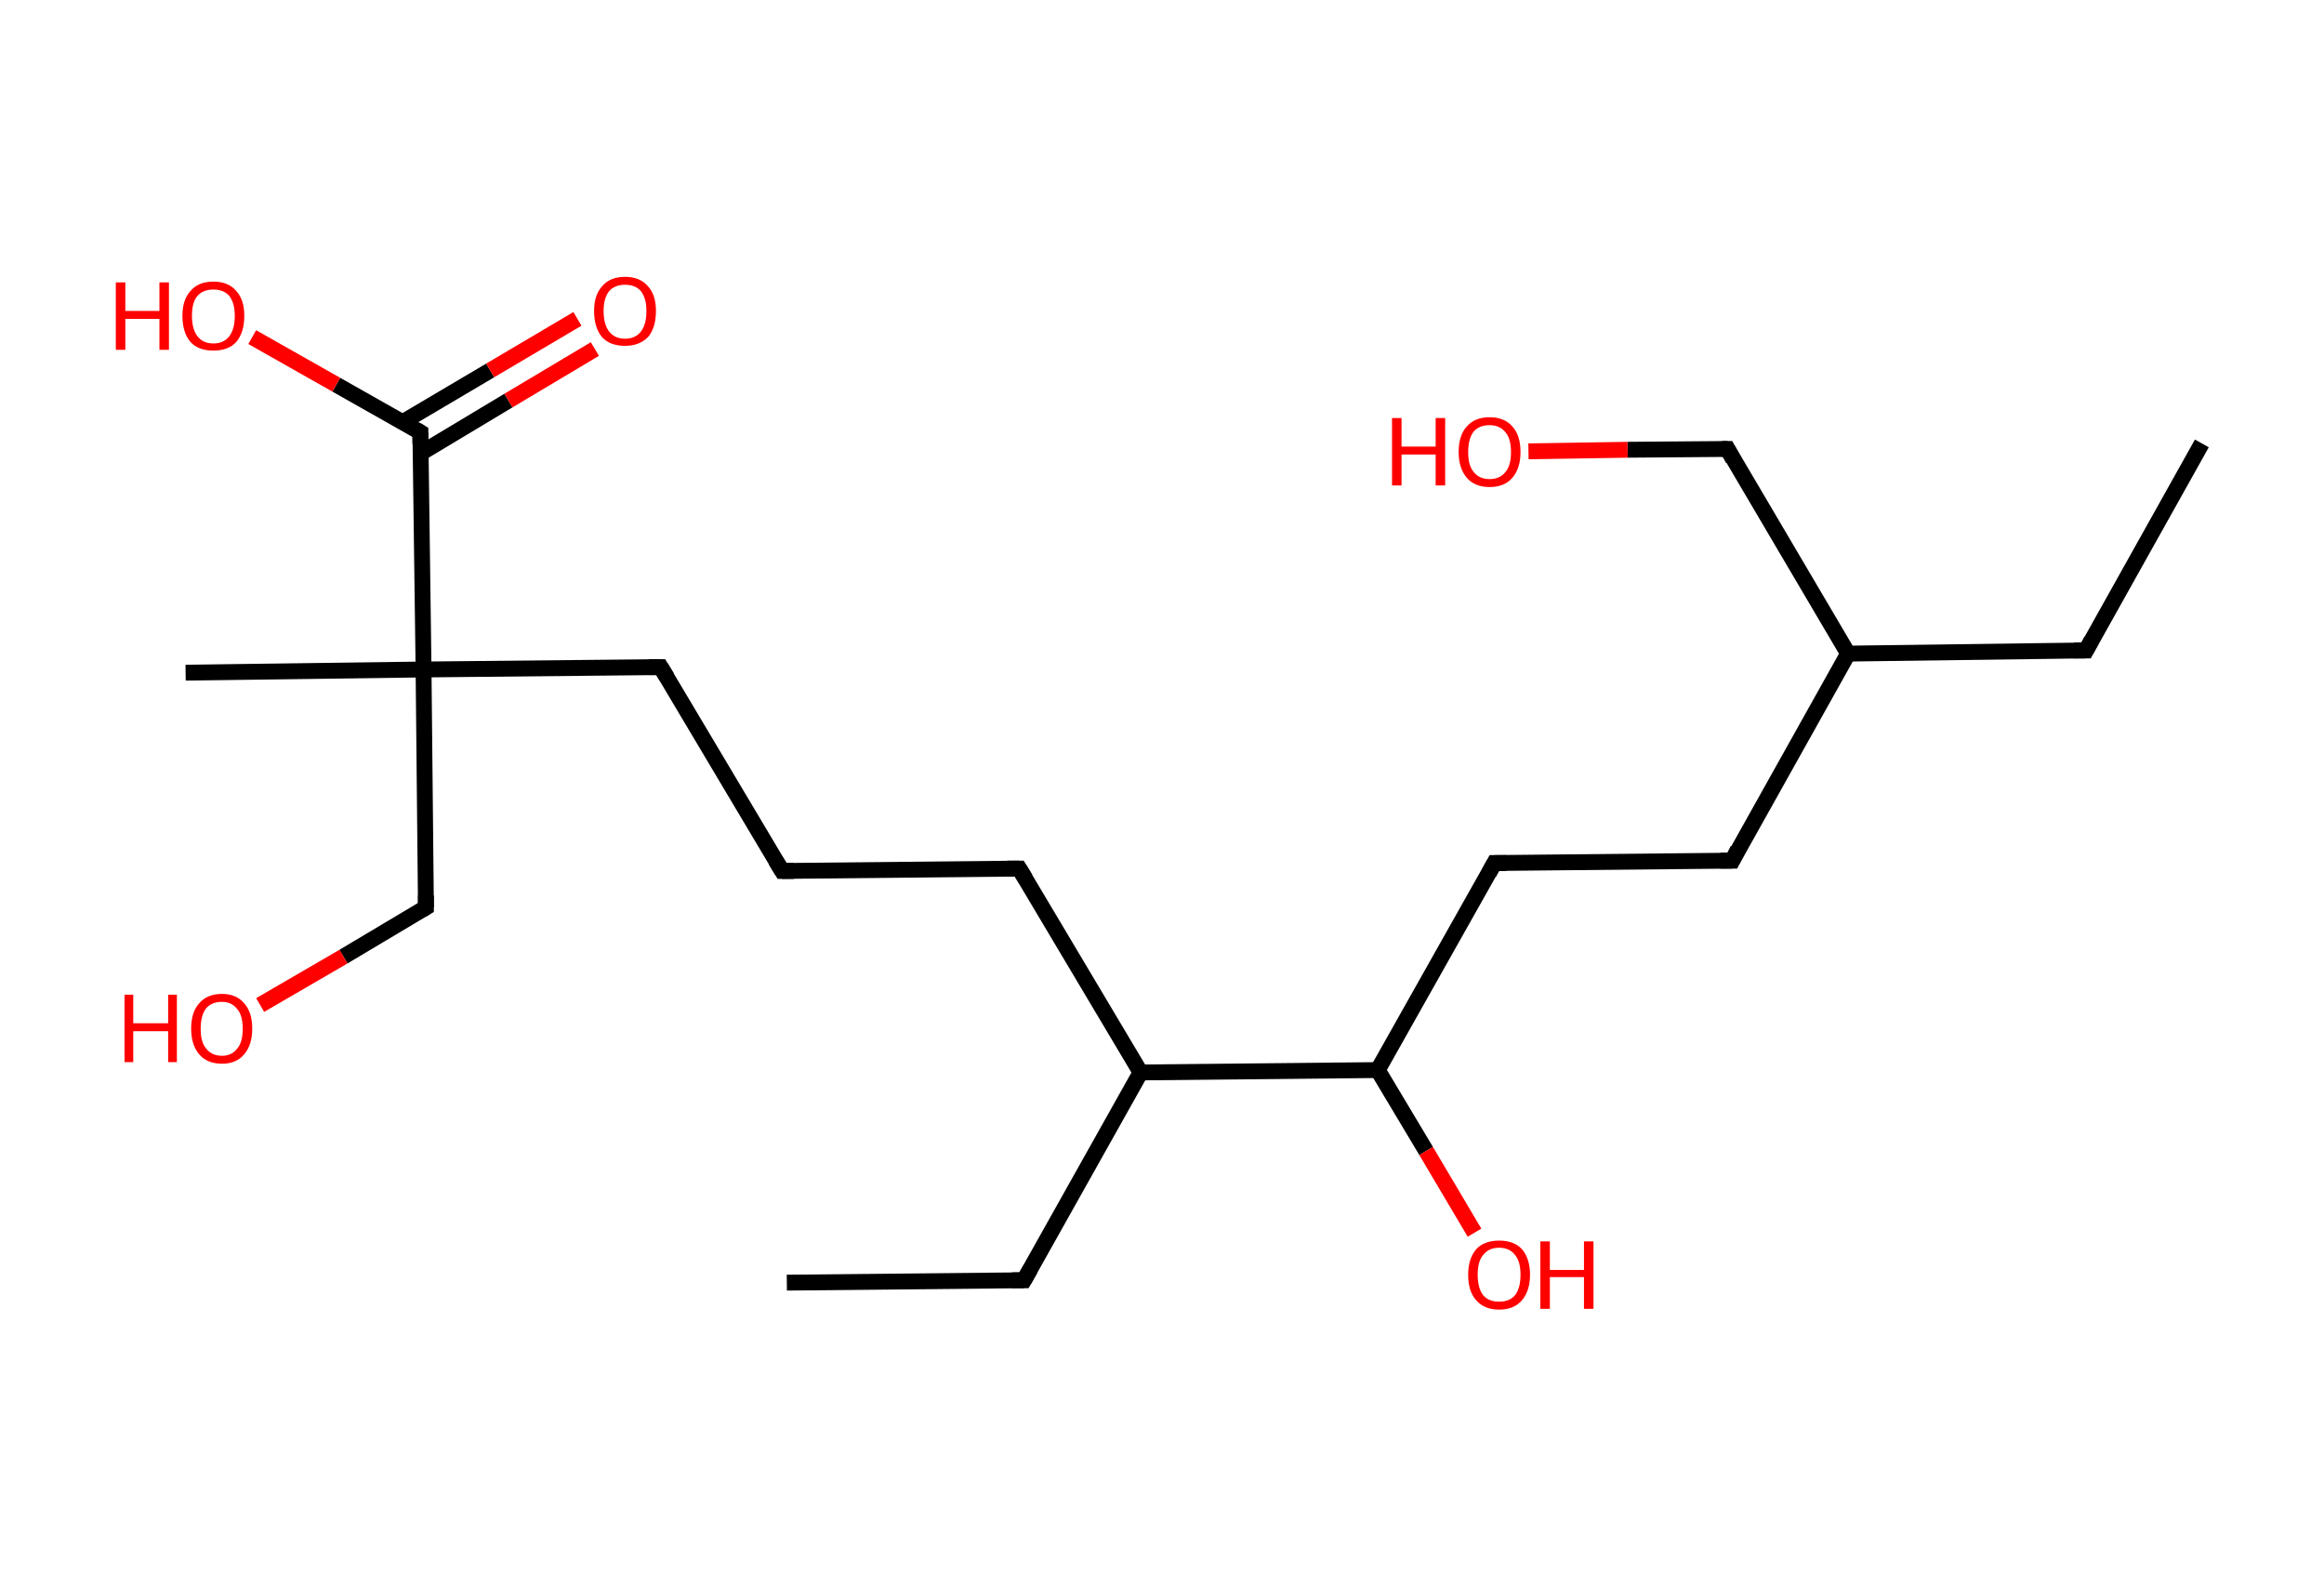 <?xml version='1.0' encoding='ASCII' standalone='yes'?>
<svg xmlns="http://www.w3.org/2000/svg" xmlns:rdkit="http://www.rdkit.org/xml" xmlns:xlink="http://www.w3.org/1999/xlink" version="1.1" baseProfile="full" xml:space="preserve" width="293px" height="200px" viewBox="0 0 293 200">
<!-- END OF HEADER -->
<rect style="opacity:1.0;fill:#FFFFFF;stroke:none" width="293.0" height="200.0" x="0.0" y="0.0"> </rect>
<path class="bond-0 atom-0 atom-1" d="M 277.6,55.9 L 263.0,82.0" style="fill:none;fill-rule:evenodd;stroke:#000000;stroke-width:2.0px;stroke-linecap:butt;stroke-linejoin:miter;stroke-opacity:1"/>
<path class="bond-1 atom-1 atom-2" d="M 263.0,82.0 L 233.0,82.4" style="fill:none;fill-rule:evenodd;stroke:#000000;stroke-width:2.0px;stroke-linecap:butt;stroke-linejoin:miter;stroke-opacity:1"/>
<path class="bond-2 atom-2 atom-3" d="M 233.0,82.4 L 217.8,56.6" style="fill:none;fill-rule:evenodd;stroke:#000000;stroke-width:2.0px;stroke-linecap:butt;stroke-linejoin:miter;stroke-opacity:1"/>
<path class="bond-3 atom-3 atom-4" d="M 217.8,56.6 L 205.2,56.7" style="fill:none;fill-rule:evenodd;stroke:#000000;stroke-width:2.0px;stroke-linecap:butt;stroke-linejoin:miter;stroke-opacity:1"/>
<path class="bond-3 atom-3 atom-4" d="M 205.2,56.7 L 192.7,56.9" style="fill:none;fill-rule:evenodd;stroke:#FF0000;stroke-width:2.0px;stroke-linecap:butt;stroke-linejoin:miter;stroke-opacity:1"/>
<path class="bond-4 atom-2 atom-5" d="M 233.0,82.4 L 218.4,108.5" style="fill:none;fill-rule:evenodd;stroke:#000000;stroke-width:2.0px;stroke-linecap:butt;stroke-linejoin:miter;stroke-opacity:1"/>
<path class="bond-5 atom-5 atom-6" d="M 218.4,108.5 L 188.4,108.8" style="fill:none;fill-rule:evenodd;stroke:#000000;stroke-width:2.0px;stroke-linecap:butt;stroke-linejoin:miter;stroke-opacity:1"/>
<path class="bond-6 atom-6 atom-7" d="M 188.4,108.8 L 173.7,134.9" style="fill:none;fill-rule:evenodd;stroke:#000000;stroke-width:2.0px;stroke-linecap:butt;stroke-linejoin:miter;stroke-opacity:1"/>
<path class="bond-7 atom-7 atom-8" d="M 173.7,134.9 L 179.8,145.1" style="fill:none;fill-rule:evenodd;stroke:#000000;stroke-width:2.0px;stroke-linecap:butt;stroke-linejoin:miter;stroke-opacity:1"/>
<path class="bond-7 atom-7 atom-8" d="M 179.8,145.1 L 185.9,155.4" style="fill:none;fill-rule:evenodd;stroke:#FF0000;stroke-width:2.0px;stroke-linecap:butt;stroke-linejoin:miter;stroke-opacity:1"/>
<path class="bond-8 atom-7 atom-9" d="M 173.7,134.9 L 143.8,135.2" style="fill:none;fill-rule:evenodd;stroke:#000000;stroke-width:2.0px;stroke-linecap:butt;stroke-linejoin:miter;stroke-opacity:1"/>
<path class="bond-9 atom-9 atom-10" d="M 143.8,135.2 L 129.1,161.4" style="fill:none;fill-rule:evenodd;stroke:#000000;stroke-width:2.0px;stroke-linecap:butt;stroke-linejoin:miter;stroke-opacity:1"/>
<path class="bond-10 atom-10 atom-11" d="M 129.1,161.4 L 99.2,161.7" style="fill:none;fill-rule:evenodd;stroke:#000000;stroke-width:2.0px;stroke-linecap:butt;stroke-linejoin:miter;stroke-opacity:1"/>
<path class="bond-11 atom-9 atom-12" d="M 143.8,135.2 L 128.5,109.5" style="fill:none;fill-rule:evenodd;stroke:#000000;stroke-width:2.0px;stroke-linecap:butt;stroke-linejoin:miter;stroke-opacity:1"/>
<path class="bond-12 atom-12 atom-13" d="M 128.5,109.5 L 98.6,109.8" style="fill:none;fill-rule:evenodd;stroke:#000000;stroke-width:2.0px;stroke-linecap:butt;stroke-linejoin:miter;stroke-opacity:1"/>
<path class="bond-13 atom-13 atom-14" d="M 98.6,109.8 L 83.3,84.1" style="fill:none;fill-rule:evenodd;stroke:#000000;stroke-width:2.0px;stroke-linecap:butt;stroke-linejoin:miter;stroke-opacity:1"/>
<path class="bond-14 atom-14 atom-15" d="M 83.3,84.1 L 53.4,84.4" style="fill:none;fill-rule:evenodd;stroke:#000000;stroke-width:2.0px;stroke-linecap:butt;stroke-linejoin:miter;stroke-opacity:1"/>
<path class="bond-15 atom-15 atom-16" d="M 53.4,84.4 L 23.4,84.8" style="fill:none;fill-rule:evenodd;stroke:#000000;stroke-width:2.0px;stroke-linecap:butt;stroke-linejoin:miter;stroke-opacity:1"/>
<path class="bond-16 atom-15 atom-17" d="M 53.4,84.4 L 53.7,114.4" style="fill:none;fill-rule:evenodd;stroke:#000000;stroke-width:2.0px;stroke-linecap:butt;stroke-linejoin:miter;stroke-opacity:1"/>
<path class="bond-17 atom-17 atom-18" d="M 53.7,114.4 L 43.3,120.6" style="fill:none;fill-rule:evenodd;stroke:#000000;stroke-width:2.0px;stroke-linecap:butt;stroke-linejoin:miter;stroke-opacity:1"/>
<path class="bond-17 atom-17 atom-18" d="M 43.3,120.6 L 32.8,126.7" style="fill:none;fill-rule:evenodd;stroke:#FF0000;stroke-width:2.0px;stroke-linecap:butt;stroke-linejoin:miter;stroke-opacity:1"/>
<path class="bond-18 atom-15 atom-19" d="M 53.4,84.4 L 53.0,54.5" style="fill:none;fill-rule:evenodd;stroke:#000000;stroke-width:2.0px;stroke-linecap:butt;stroke-linejoin:miter;stroke-opacity:1"/>
<path class="bond-19 atom-19 atom-20" d="M 53.1,57.1 L 64.1,50.5" style="fill:none;fill-rule:evenodd;stroke:#000000;stroke-width:2.0px;stroke-linecap:butt;stroke-linejoin:miter;stroke-opacity:1"/>
<path class="bond-19 atom-19 atom-20" d="M 64.1,50.5 L 75.0,44.0" style="fill:none;fill-rule:evenodd;stroke:#FF0000;stroke-width:2.0px;stroke-linecap:butt;stroke-linejoin:miter;stroke-opacity:1"/>
<path class="bond-19 atom-19 atom-20" d="M 50.8,53.2 L 61.8,46.7" style="fill:none;fill-rule:evenodd;stroke:#000000;stroke-width:2.0px;stroke-linecap:butt;stroke-linejoin:miter;stroke-opacity:1"/>
<path class="bond-19 atom-19 atom-20" d="M 61.8,46.7 L 72.8,40.2" style="fill:none;fill-rule:evenodd;stroke:#FF0000;stroke-width:2.0px;stroke-linecap:butt;stroke-linejoin:miter;stroke-opacity:1"/>
<path class="bond-20 atom-19 atom-21" d="M 53.0,54.5 L 42.4,48.5" style="fill:none;fill-rule:evenodd;stroke:#000000;stroke-width:2.0px;stroke-linecap:butt;stroke-linejoin:miter;stroke-opacity:1"/>
<path class="bond-20 atom-19 atom-21" d="M 42.4,48.5 L 31.8,42.5" style="fill:none;fill-rule:evenodd;stroke:#FF0000;stroke-width:2.0px;stroke-linecap:butt;stroke-linejoin:miter;stroke-opacity:1"/>
<path d="M 263.7,80.7 L 263.0,82.0 L 261.5,82.0" style="fill:none;stroke:#000000;stroke-width:2.0px;stroke-linecap:butt;stroke-linejoin:miter;stroke-opacity:1;"/>
<path d="M 218.5,57.9 L 217.8,56.6 L 217.1,56.6" style="fill:none;stroke:#000000;stroke-width:2.0px;stroke-linecap:butt;stroke-linejoin:miter;stroke-opacity:1;"/>
<path d="M 219.1,107.1 L 218.4,108.5 L 216.9,108.5" style="fill:none;stroke:#000000;stroke-width:2.0px;stroke-linecap:butt;stroke-linejoin:miter;stroke-opacity:1;"/>
<path d="M 189.9,108.8 L 188.4,108.8 L 187.7,110.1" style="fill:none;stroke:#000000;stroke-width:2.0px;stroke-linecap:butt;stroke-linejoin:miter;stroke-opacity:1;"/>
<path d="M 129.9,160.0 L 129.1,161.4 L 127.6,161.4" style="fill:none;stroke:#000000;stroke-width:2.0px;stroke-linecap:butt;stroke-linejoin:miter;stroke-opacity:1;"/>
<path d="M 129.3,110.8 L 128.5,109.5 L 127.0,109.5" style="fill:none;stroke:#000000;stroke-width:2.0px;stroke-linecap:butt;stroke-linejoin:miter;stroke-opacity:1;"/>
<path d="M 100.1,109.8 L 98.6,109.8 L 97.8,108.5" style="fill:none;stroke:#000000;stroke-width:2.0px;stroke-linecap:butt;stroke-linejoin:miter;stroke-opacity:1;"/>
<path d="M 84.1,85.4 L 83.3,84.1 L 81.8,84.1" style="fill:none;stroke:#000000;stroke-width:2.0px;stroke-linecap:butt;stroke-linejoin:miter;stroke-opacity:1;"/>
<path d="M 53.7,112.9 L 53.7,114.4 L 53.2,114.7" style="fill:none;stroke:#000000;stroke-width:2.0px;stroke-linecap:butt;stroke-linejoin:miter;stroke-opacity:1;"/>
<path d="M 53.0,56.0 L 53.0,54.5 L 52.5,54.2" style="fill:none;stroke:#000000;stroke-width:2.0px;stroke-linecap:butt;stroke-linejoin:miter;stroke-opacity:1;"/>
<path class="atom-4" d="M 175.5 52.7 L 176.7 52.7 L 176.7 56.3 L 181.0 56.3 L 181.0 52.7 L 182.2 52.7 L 182.2 61.2 L 181.0 61.2 L 181.0 57.3 L 176.7 57.3 L 176.7 61.2 L 175.5 61.2 L 175.5 52.7 " fill="#FF0000"/>
<path class="atom-4" d="M 183.9 57.0 Q 183.9 54.9, 184.9 53.8 Q 185.9 52.6, 187.8 52.6 Q 189.7 52.6, 190.7 53.8 Q 191.7 54.9, 191.7 57.0 Q 191.7 59.0, 190.7 60.2 Q 189.7 61.4, 187.8 61.4 Q 185.9 61.4, 184.9 60.2 Q 183.9 59.0, 183.9 57.0 M 187.8 60.4 Q 189.1 60.4, 189.8 59.5 Q 190.5 58.7, 190.5 57.0 Q 190.5 55.3, 189.8 54.5 Q 189.1 53.6, 187.8 53.6 Q 186.5 53.6, 185.8 54.4 Q 185.1 55.3, 185.1 57.0 Q 185.1 58.7, 185.8 59.5 Q 186.5 60.4, 187.8 60.4 " fill="#FF0000"/>
<path class="atom-8" d="M 185.1 160.7 Q 185.1 158.7, 186.1 157.5 Q 187.1 156.4, 189.0 156.4 Q 190.9 156.4, 191.9 157.5 Q 192.9 158.7, 192.9 160.7 Q 192.9 162.7, 191.9 163.9 Q 190.9 165.1, 189.0 165.1 Q 187.1 165.1, 186.1 163.9 Q 185.1 162.8, 185.1 160.7 M 189.0 164.1 Q 190.3 164.1, 191.0 163.3 Q 191.7 162.4, 191.7 160.7 Q 191.7 159.0, 191.0 158.2 Q 190.3 157.3, 189.0 157.3 Q 187.7 157.3, 187.0 158.2 Q 186.3 159.0, 186.3 160.7 Q 186.3 162.4, 187.0 163.3 Q 187.7 164.1, 189.0 164.1 " fill="#FF0000"/>
<path class="atom-8" d="M 194.2 156.5 L 195.4 156.5 L 195.4 160.1 L 199.7 160.1 L 199.7 156.5 L 200.9 156.5 L 200.9 165.0 L 199.7 165.0 L 199.7 161.0 L 195.4 161.0 L 195.4 165.0 L 194.2 165.0 L 194.2 156.5 " fill="#FF0000"/>
<path class="atom-18" d="M 15.7 125.4 L 16.8 125.4 L 16.8 129.0 L 21.2 129.0 L 21.2 125.4 L 22.3 125.4 L 22.3 133.9 L 21.2 133.9 L 21.2 130.0 L 16.8 130.0 L 16.8 133.9 L 15.7 133.9 L 15.7 125.4 " fill="#FF0000"/>
<path class="atom-18" d="M 24.1 129.7 Q 24.1 127.6, 25.1 126.5 Q 26.1 125.3, 28.0 125.3 Q 29.8 125.3, 30.8 126.5 Q 31.8 127.6, 31.8 129.7 Q 31.8 131.7, 30.8 132.9 Q 29.8 134.1, 28.0 134.1 Q 26.1 134.1, 25.1 132.9 Q 24.1 131.7, 24.1 129.7 M 28.0 133.1 Q 29.2 133.1, 29.9 132.2 Q 30.6 131.4, 30.6 129.7 Q 30.6 128.0, 29.9 127.2 Q 29.2 126.3, 28.0 126.3 Q 26.7 126.3, 26.0 127.1 Q 25.3 128.0, 25.3 129.7 Q 25.3 131.4, 26.0 132.2 Q 26.7 133.1, 28.0 133.1 " fill="#FF0000"/>
<path class="atom-20" d="M 74.9 39.2 Q 74.9 37.2, 75.9 36.1 Q 76.9 34.9, 78.8 34.9 Q 80.7 34.9, 81.7 36.1 Q 82.7 37.2, 82.7 39.2 Q 82.7 41.3, 81.7 42.5 Q 80.6 43.6, 78.8 43.6 Q 76.9 43.6, 75.9 42.5 Q 74.9 41.3, 74.9 39.2 M 78.8 42.7 Q 80.1 42.7, 80.8 41.8 Q 81.5 40.9, 81.5 39.2 Q 81.5 37.6, 80.8 36.7 Q 80.1 35.9, 78.8 35.9 Q 77.5 35.9, 76.8 36.7 Q 76.1 37.6, 76.1 39.2 Q 76.1 40.9, 76.8 41.8 Q 77.5 42.7, 78.8 42.7 " fill="#FF0000"/>
<path class="atom-21" d="M 14.6 35.6 L 15.8 35.6 L 15.8 39.2 L 20.1 39.2 L 20.1 35.6 L 21.3 35.6 L 21.3 44.1 L 20.1 44.1 L 20.1 40.2 L 15.8 40.2 L 15.8 44.1 L 14.6 44.1 L 14.6 35.6 " fill="#FF0000"/>
<path class="atom-21" d="M 23.0 39.8 Q 23.0 37.8, 24.0 36.7 Q 25.0 35.5, 26.9 35.5 Q 28.8 35.5, 29.8 36.7 Q 30.8 37.8, 30.8 39.8 Q 30.8 41.9, 29.8 43.1 Q 28.8 44.2, 26.9 44.2 Q 25.0 44.2, 24.0 43.1 Q 23.0 41.9, 23.0 39.8 M 26.9 43.3 Q 28.2 43.3, 28.9 42.4 Q 29.6 41.5, 29.6 39.8 Q 29.6 38.2, 28.9 37.3 Q 28.2 36.5, 26.9 36.5 Q 25.6 36.5, 24.9 37.3 Q 24.2 38.1, 24.2 39.8 Q 24.2 41.5, 24.9 42.4 Q 25.6 43.3, 26.9 43.3 " fill="#FF0000"/>
</svg>
